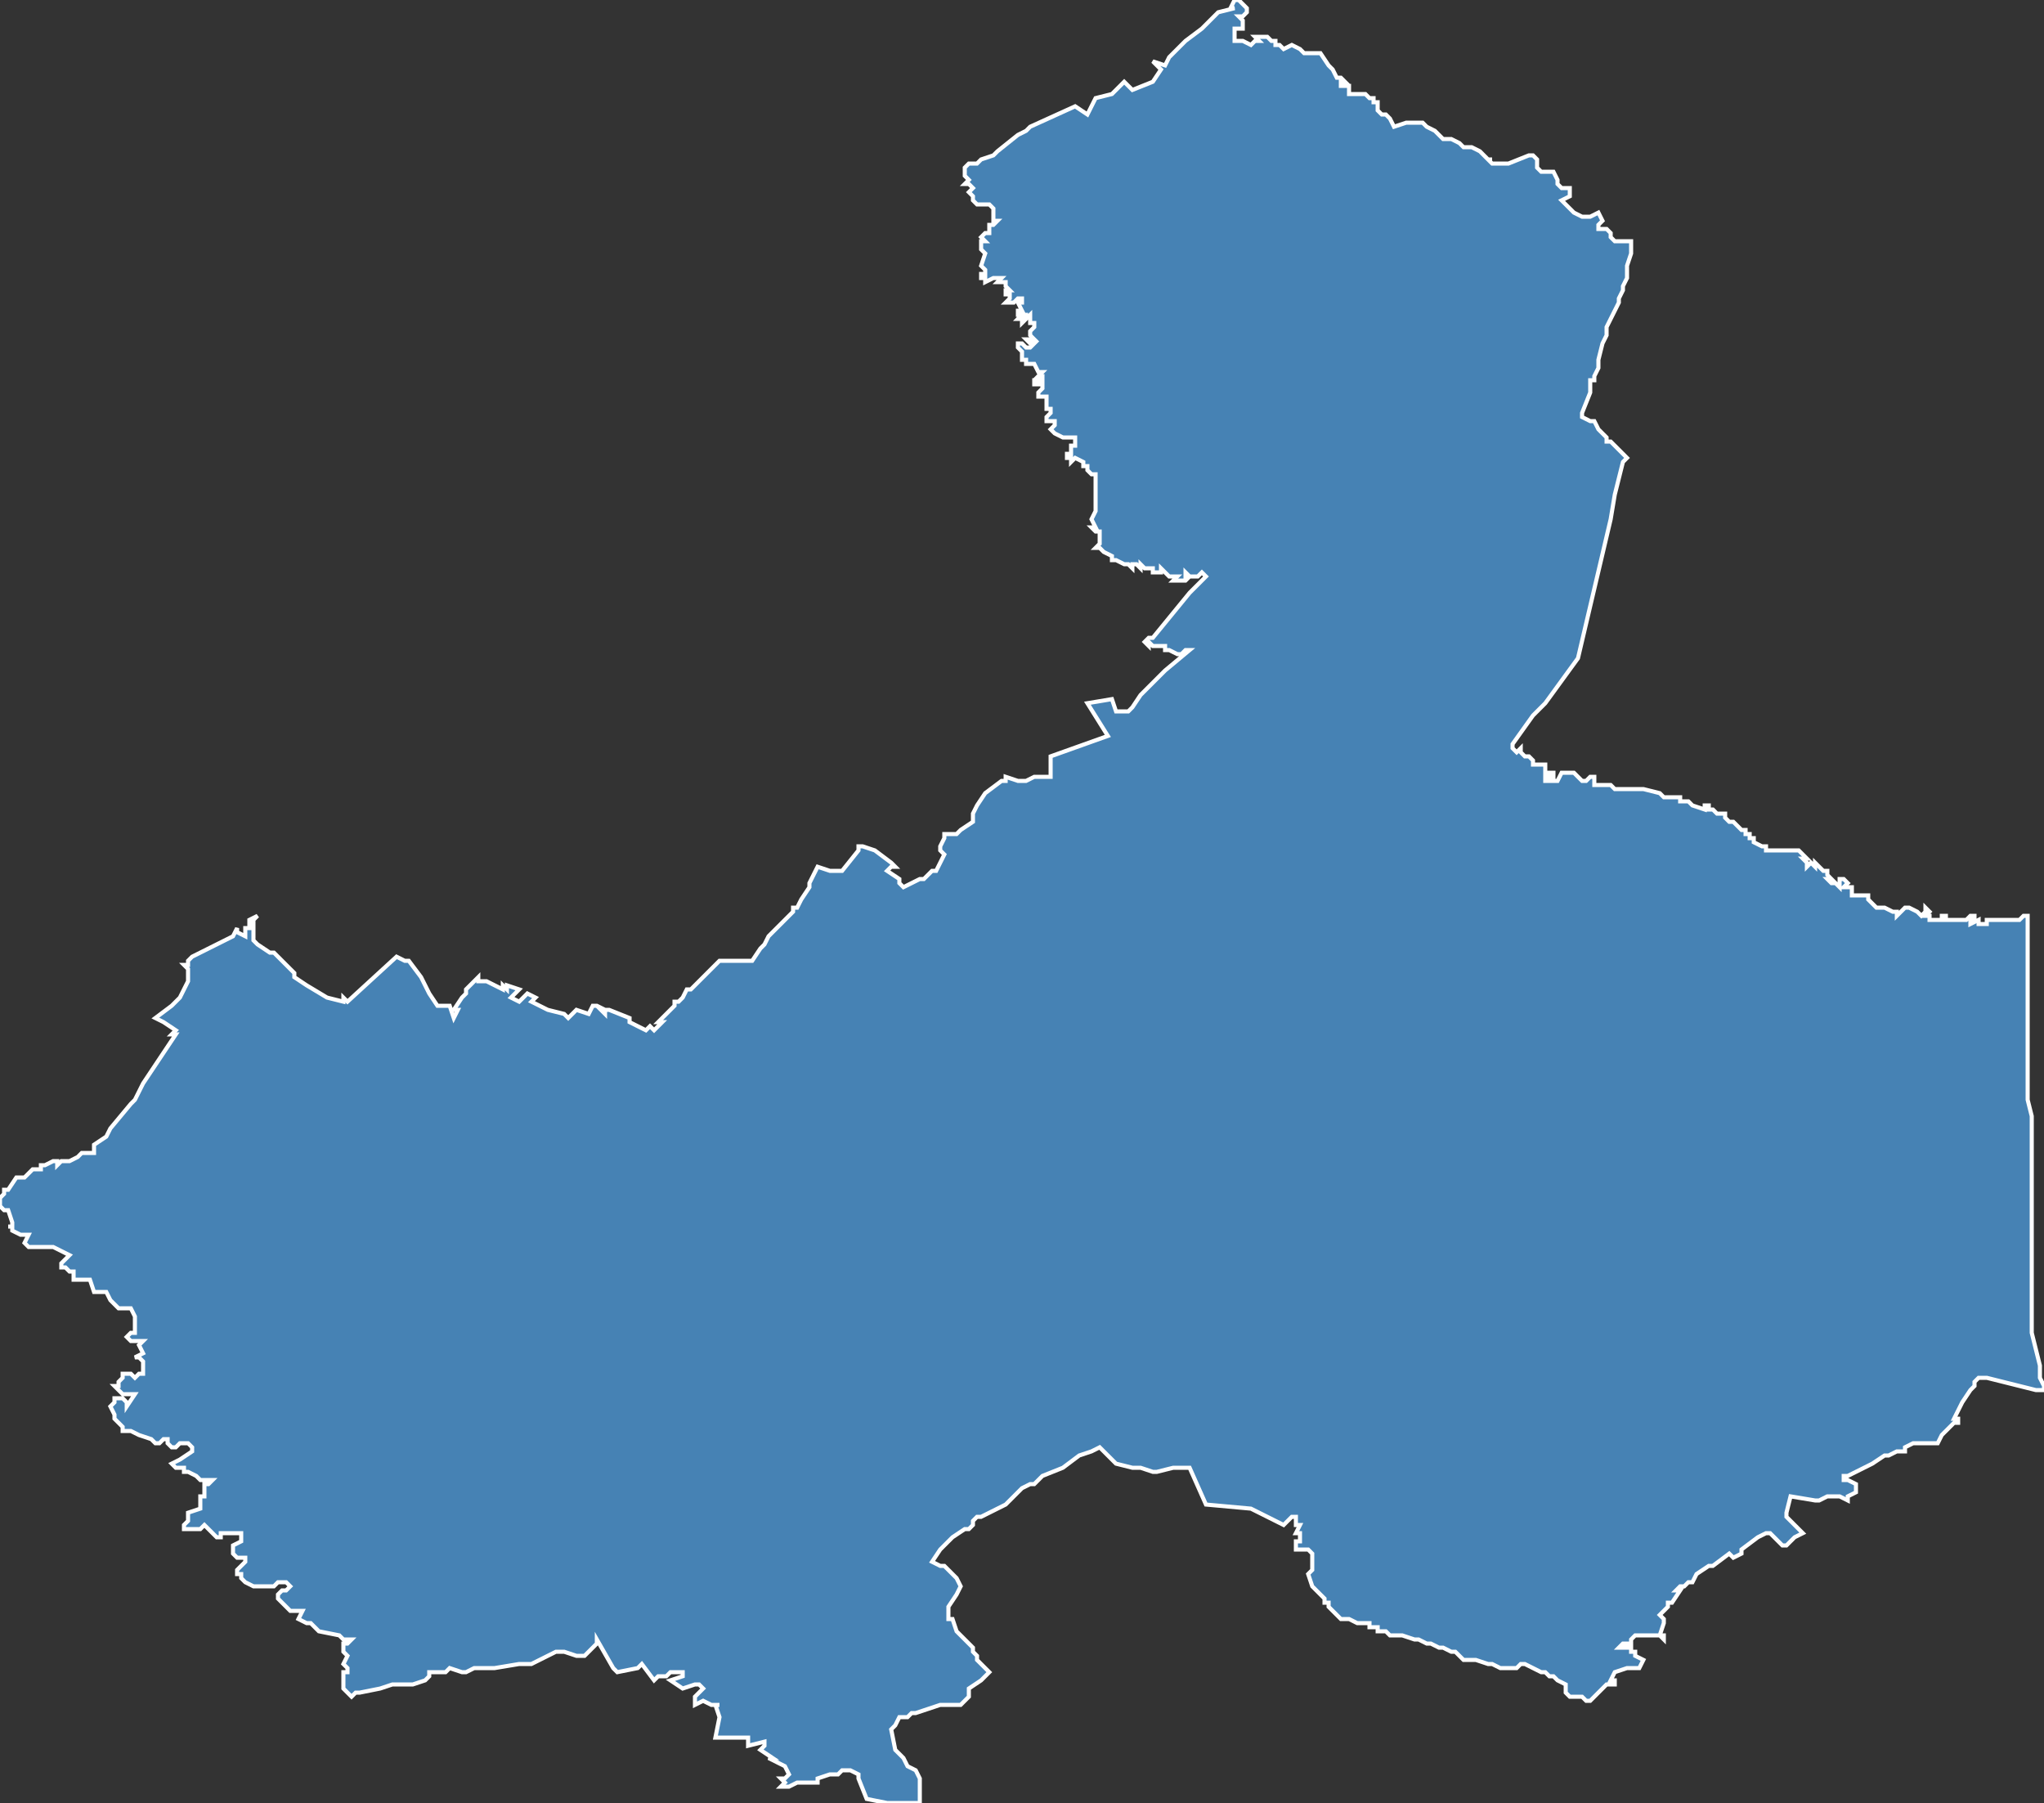 <?xml version="1.0" encoding="utf-8"?>
<svg version="1.1" id="svgmap" xmlns="http://www.w3.org/2000/svg" xmlns:xlink="http://www.w3.org/1999/xlink" x="0px" y="0px" width="100%" height="100%" viewBox="0 0 500 441">
<rect x="0" y="0" width="500" height="441" fill="#333333" stroke="none"/>
<polygon points="58,227 58,228 60,229 60,227 61,227 61,226 61,226 61,225 63,224 62,225 62,230 63,231 66,233 67,233 69,235 70,236 72,238 72,239 75,241 80,244 80,244 84,245 84,244 85,245 97,234 99,235 100,235 103,239 105,243 105,243 107,246 109,246 109,246 110,246 111,249 112,247 111,247 113,244 113,244 114,243 114,242 117,239 117,240 118,240 118,240 119,240 119,240 121,241 121,241 123,242 123,241 124,242 124,241 127,242 125,244 127,245 129,243 131,244 130,245 134,247 138,248 139,249 141,247 144,248 145,246 146,246 146,246 148,247 147,247 148,248 148,247 149,247 149,247 149,247 154,249 154,250 156,251 156,251 158,252 159,251 160,252 160,252 161,251 162,250 161,250 165,246 165,245 165,245 165,245 166,245 166,245 167,244 168,242 169,242 171,240 171,240 176,235 177,235 178,235 181,235 184,235 186,232 186,232 187,231 187,231 188,229 188,229 188,229 189,228 191,226 192,225 194,223 194,222 195,222 196,220 196,220 198,217 198,217 198,216 200,212 203,213 205,213 205,213 205,213 206,213 210,208 210,207 211,207 214,208 214,208 218,211 219,212 218,212 217,213 220,215 220,216 220,216 221,217 225,215 226,215 228,213 229,213 230,211 230,211 231,209 230,208 230,207 231,205 231,204 231,204 232,204 233,204 233,204 234,204 235,203 235,203 238,201 238,199 239,197 241,194 245,191 246,191 246,190 249,191 251,191 253,190 257,190 257,190 257,185 271,180 266,172 266,172 272,171 273,174 274,174 275,174 276,174 277,173 279,170 285,164 291,159 290,159 289,160 288,160 286,159 285,159 285,158 283,158 282,158 282,158 281,157 281,158 280,157 281,156 282,156 291,145 295,141 294,140 294,140 293,141 292,141 292,141 291,141 290,140 290,140 290,141 290,141 291,141 291,141 290,142 289,142 289,142 288,142 288,142 287,142 288,141 288,141 287,141 286,141 286,141 285,140 285,140 285,140 284,139 284,140 283,140 283,140 283,140 282,140 282,139 282,139 282,139 281,139 281,139 281,139 281,139 280,139 280,139 280,139 280,139 279,138 279,139 279,139 278,138 278,138 278,138 277,138 277,139 277,139 276,138 276,138 276,138 275,138 275,138 273,137 272,137 272,136 270,135 269,134 268,134 268,134 269,133 269,133 269,133 269,132 269,132 269,131 269,131 269,130 269,130 268,130 268,130 267,129 268,129 268,129 267,127 268,125 268,124 268,121 268,121 268,120 268,117 268,116 267,116 266,115 266,114 265,114 265,113 263,112 262,113 262,113 262,112 261,112 261,111 262,111 262,110 262,110 262,109 262,109 262,109 263,109 263,108 263,107 263,107 262,107 261,107 260,107 258,106 257,105 257,105 258,104 258,104 258,103 257,103 256,103 256,102 256,102 256,102 257,101 257,101 257,101 257,100 256,100 256,100 256,98 256,97 256,97 256,97 255,97 254,97 254,97 254,97 254,96 255,95 255,94 254,94 254,94 253,94 253,94 253,94 253,93 254,93 255,93 255,93 255,92 254,92 254,92 254,92 255,91 255,91 255,91 254,91 254,91 253,89 253,89 252,89 251,89 251,88 250,88 250,87 250,86 250,86 249,85 249,85 249,85 249,84 250,84 250,84 250,84 251,85 252,85 252,85 253,84 252,84 251,83 251,83 252,83 253,83 253,83 252,82 252,81 252,81 252,81 252,81 252,81 253,80 253,80 253,79 252,79 252,79 252,78 252,78 252,77 251,78 251,77 250,77 250,77 251,78 250,79 250,79 250,78 249,78 250,77 249,77 249,76 249,76 249,76 250,76 250,76 249,74 249,74 250,74 250,73 249,73 248,74 247,74 246,74 247,73 247,73 247,72 246,72 246,71 246,71 247,71 247,71 247,71 246,70 246,69 245,69 244,69 245,68 244,68 243,68 241,69 241,69 241,68 240,68 240,67 241,67 241,66 240,65 241,62 240,61 240,61 240,60 240,59 241,59 240,58 241,57 242,57 242,57 242,57 242,56 242,55 242,55 242,55 243,55 244,54 244,54 243,54 243,52 243,51 242,50 239,50 238,49 238,48 238,48 237,47 237,47 238,46 238,46 237,45 236,45 236,45 236,45 237,44 237,44 236,43 236,42 236,41 236,41 236,41 236,41 237,40 238,40 238,40 238,40 238,40 239,40 239,40 239,40 240,39 243,38 244,37 249,33 249,33 251,32 251,32 252,31 252,31 263,26 263,26 263,26 266,28 268,24 272,23 275,20 277,22 282,20 282,20 284,17 282,15 285,16 286,14 290,10 294,7 296,5 298,3 302,2 301,2 302,0 303,0 305,2 305,2 305,3 304,4 303,4 304,5 304,6 304,7 303,7 302,7 302,8 302,9 302,9 302,10 304,10 306,11 307,10 308,10 308,10 307,9 308,9 309,9 310,9 310,9 311,10 311,10 312,10 312,11 313,11 314,12 314,12 316,11 318,12 319,13 320,13 323,13 325,16 326,17 326,17 326,17 327,19 328,19 328,19 329,20 329,20 329,20 328,20 328,21 329,21 329,21 330,21 330,21 330,22 330,22 330,22 330,23 331,23 331,23 332,23 333,23 334,23 334,23 335,24 336,24 336,25 337,25 337,26 337,26 337,27 337,27 338,28 338,28 339,28 339,28 340,29 340,29 341,31 344,30 345,30 348,30 348,30 349,31 351,32 351,32 351,32 352,33 352,33 353,34 354,34 354,34 354,34 355,34 357,35 358,36 358,36 359,36 359,36 360,36 362,37 363,38 363,38 364,39 364,39 365,39 364,39 365,40 367,40 368,40 369,40 369,40 374,38 375,38 376,39 376,40 376,41 377,42 377,42 378,42 379,42 379,42 380,42 381,44 381,45 382,46 384,46 384,47 384,48 382,49 382,49 383,50 384,51 385,52 387,53 389,53 391,52 391,52 392,54 391,55 391,56 393,56 394,57 394,58 395,59 397,59 399,59 399,59 399,59 399,60 399,60 399,60 399,60 399,61 399,62 398,65 398,68 397,70 397,71 396,73 396,74 394,78 394,78 394,78 393,80 393,80 393,82 392,84 391,88 391,90 391,90 391,90 390,92 390,93 390,93 390,93 390,93 389,93 389,93 389,95 389,96 387,101 387,102 387,102 389,103 390,103 390,103 391,105 393,107 393,108 394,108 398,112 398,112 397,113 397,113 395,121 394,127 386,161 386,161 378,172 375,175 370,182 370,182 370,183 370,183 371,184 372,183 372,183 372,184 373,185 374,185 375,186 375,187 376,187 376,187 377,187 378,187 378,188 378,189 379,189 380,189 380,190 379,190 379,190 378,190 378,191 379,191 380,191 380,191 381,191 381,191 382,189 384,189 385,189 386,190 387,191 388,191 389,190 390,190 390,191 390,192 391,192 392,192 393,192 394,192 395,193 396,193 396,193 397,193 398,193 399,193 400,193 401,193 402,193 406,194 407,195 409,195 410,195 411,195 411,195 411,196 412,196 412,196 413,196 414,197 417,198 417,198 417,197 418,197 418,198 419,198 420,199 420,199 421,199 422,199 422,200 423,201 424,201 426,203 427,203 427,204 427,204 428,204 428,205 428,205 429,205 429,206 429,206 429,206 429,206 431,207 432,207 432,208 432,208 433,208 433,208 434,208 435,208 435,208 435,208 436,208 436,208 437,208 439,208 440,208 441,209 441,209 442,210 442,210 441,210 441,210 442,211 442,212 443,211 443,211 444,212 444,211 445,212 446,213 447,213 447,214 447,214 448,215 447,215 447,215 447,215 448,216 449,216 450,217 450,216 450,215 451,215 452,216 451,217 452,217 453,217 453,218 453,219 454,219 455,219 456,219 456,219 457,219 457,220 458,221 458,221 459,222 459,222 459,222 459,222 461,222 461,222 463,223 464,223 464,224 464,224 465,223 466,222 467,222 469,223 470,224 471,223 471,223 471,222 472,223 472,223 471,224 471,224 471,224 472,224 472,224 472,225 473,225 474,225 474,225 475,225 475,224 476,224 476,225 481,225 482,224 482,224 482,224 483,224 483,224 483,225 483,225 482,225 483,225 483,225 482,225 482,226 482,226 484,225 484,226 484,226 484,226 486,226 486,226 486,226 486,226 486,225 487,225 488,225 489,225 490,225 492,225 494,225 495,224 495,224 495,224 496,224 496,225 496,227 496,232 496,238 496,241 496,244 496,246 496,251 496,257 496,258 496,262 496,267 496,269 497,273 497,275 497,276 497,288 497,288 497,289 497,292 497,292 497,297 497,299 497,301 497,301 497,302 497,302 497,308 497,311 497,312 497,314 497,314 497,315 497,317 497,319 497,320 497,323 497,323 497,324 497,325 497,325 497,326 498,330 499,334 499,335 499,335 499,336 499,336 499,337 500,339 500,340 500,340 498,340 498,340 486,337 486,337 485,337 484,337 483,338 483,338 483,339 482,340 480,343 480,343 478,347 479,347 479,348 478,348 475,351 474,353 473,353 471,353 468,353 466,354 466,355 464,355 464,355 462,356 461,356 458,358 452,361 451,361 451,362 452,362 452,362 454,363 454,363 454,365 454,365 452,366 452,367 450,366 449,366 447,366 445,367 444,367 438,366 437,370 437,370 437,371 441,375 439,376 438,377 437,378 436,378 435,377 433,375 432,375 430,376 430,376 426,379 426,380 424,381 423,380 419,383 419,383 418,383 415,385 415,385 414,387 413,387 412,388 411,388 410,389 411,389 409,392 408,392 408,392 408,393 406,395 407,396 407,396 407,397 406,400 407,400 407,401 406,400 400,400 399,401 399,402 397,402 396,403 396,403 396,403 399,403 399,404 400,404 400,405 402,406 401,408 398,408 395,409 394,411 395,411 395,412 394,412 393,412 390,415 389,416 389,416 389,416 388,416 387,415 387,415 386,415 386,415 385,415 384,415 383,414 383,414 383,413 383,412 383,412 383,412 381,411 380,410 379,410 378,409 377,409 375,408 373,407 372,407 372,407 371,408 370,408 370,408 369,408 369,408 369,408 368,408 367,408 367,408 367,408 365,407 365,407 364,407 361,406 360,406 358,406 357,405 357,405 357,405 356,404 355,404 353,403 352,403 350,402 349,402 347,401 346,401 343,400 341,400 341,400 340,400 339,399 339,399 338,399 337,399 337,398 336,398 335,398 335,397 334,397 332,397 330,396 328,396 328,396 325,393 325,392 324,392 324,391 323,390 323,390 322,389 322,389 321,388 320,385 320,385 321,384 321,381 321,381 321,380 321,380 321,380 321,380 321,380 320,379 320,379 319,379 318,379 318,379 318,379 317,379 317,379 317,377 318,377 318,377 318,377 318,376 318,375 318,375 317,375 317,375 318,373 317,373 317,371 316,371 314,373 306,369 295,368 291,359 287,359 283,360 282,360 279,359 277,359 273,358 273,358 272,357 271,356 269,354 267,355 264,356 260,359 255,361 253,363 252,363 250,364 248,366 246,368 244,369 242,370 240,371 239,371 238,372 238,372 238,373 237,374 236,374 233,376 230,379 230,379 228,382 230,383 231,383 232,384 234,386 235,388 235,388 234,390 232,393 232,394 232,396 233,396 234,399 234,399 236,401 237,402 238,403 238,404 239,405 239,406 241,408 242,409 240,411 237,413 237,413 237,415 235,417 230,417 227,418 227,418 224,419 223,419 222,420 221,420 220,420 219,422 218,423 218,423 219,428 220,429 221,430 222,432 224,433 225,435 225,437 225,438 225,440 225,441 222,441 219,441 217,441 217,441 212,440 210,435 210,434 210,434 208,433 207,433 206,433 206,433 205,434 204,434 203,434 200,435 200,436 198,436 198,436 197,436 196,436 196,436 195,436 193,437 191,437 192,436 191,435 192,435 193,434 193,434 192,432 190,431 188,430 189,430 186,428 187,427 187,426 183,427 183,425 182,425 182,425 175,425 176,420 175,417 176,417 174,417 172,416 170,417 170,416 170,416 170,415 172,413 172,413 171,412 170,412 167,413 164,411 167,410 167,409 166,409 165,409 165,409 164,409 163,410 161,410 160,411 157,407 156,408 151,409 150,408 146,401 146,401 146,402 145,403 144,404 143,405 142,405 142,405 141,405 138,404 137,404 136,404 130,407 129,407 127,407 121,408 118,408 116,408 114,409 113,409 110,408 109,409 108,409 106,409 106,409 105,409 105,410 104,411 101,412 100,412 100,412 99,412 96,412 93,413 88,414 87,414 87,414 86,415 86,415 84,413 84,412 84,410 84,409 85,409 85,408 85,408 84,407 85,405 84,404 84,403 84,403 84,403 84,402 85,402 85,402 86,401 84,401 83,400 78,399 78,399 76,397 75,397 73,396 73,396 73,396 74,394 74,394 71,394 70,393 68,391 68,390 68,390 69,389 69,389 70,389 71,388 71,388 70,387 69,387 69,387 68,387 67,388 66,388 65,388 62,388 62,388 60,387 59,386 59,385 58,385 58,384 59,383 60,382 60,381 60,381 58,381 58,381 57,380 57,380 57,378 57,378 59,377 59,377 59,376 59,375 58,375 55,375 55,375 54,375 54,376 53,376 51,374 51,374 50,373 49,374 48,374 47,374 46,374 45,374 45,373 46,372 46,371 46,370 49,369 49,369 49,368 49,368 49,367 49,367 49,366 49,366 50,366 50,366 50,365 50,365 50,364 50,364 50,363 51,363 52,362 52,362 51,362 51,362 49,362 48,361 46,360 46,360 45,360 45,359 44,359 43,359 42,358 44,357 47,355 47,354 46,353 46,353 45,353 45,353 44,353 43,354 42,354 41,353 41,353 41,352 40,352 39,353 38,353 37,352 34,351 32,350 30,350 30,350 30,349 28,347 28,346 27,344 28,343 28,342 29,342 30,342 31,343 31,344 33,341 33,341 32,341 31,341 30,341 29,340 28,339 29,339 29,339 29,338 30,337 30,336 31,336 31,336 32,336 33,337 33,337 34,336 35,336 35,335 35,334 35,333 35,333 34,332 33,332 33,332 35,331 35,331 34,329 35,328 35,328 35,328 34,328 33,328 32,328 31,327 31,327 32,326 33,326 33,325 33,323 33,322 32,320 31,320 31,320 30,320 29,320 27,318 26,316 25,316 24,316 23,316 22,313 21,313 19,313 18,313 18,312 18,311 18,311 17,311 16,310 15,310 15,309 17,307 17,307 17,307 13,305 11,305 10,305 7,305 7,305 6,304 7,302 6,302 5,302 3,301 3,300 2,300 2,300 2,300 2,300 3,300 3,299 2,296 1,296 0,295 0,294 0,293 1,292 1,292 1,291 2,291 4,288 6,288 7,287 8,286 9,286 9,286 10,286 10,285 11,285 13,284 14,284 14,285 15,284 15,284 16,284 17,284 17,284 19,283 20,282 22,282 23,282 23,281 23,280 26,278 27,276 32,270 33,269 35,265 43,253 42,253 43,252 40,250 38,249 42,246 43,245 44,244 46,240 46,238 46,238 46,237 45,236 46,236 46,235 47,234 57,229 58,227" id="6411" class="canton" fill="steelblue" stroke-width="1" stroke="white" geotype="canton" geoname="Lescar, Gave et Terres du Pont-Long" code_insee="6411" code_departement="64" nom_departement="Pyrénées-Atlantiques" code_region="75" nom_region="Nouvelle-Aquitaine"/></svg>